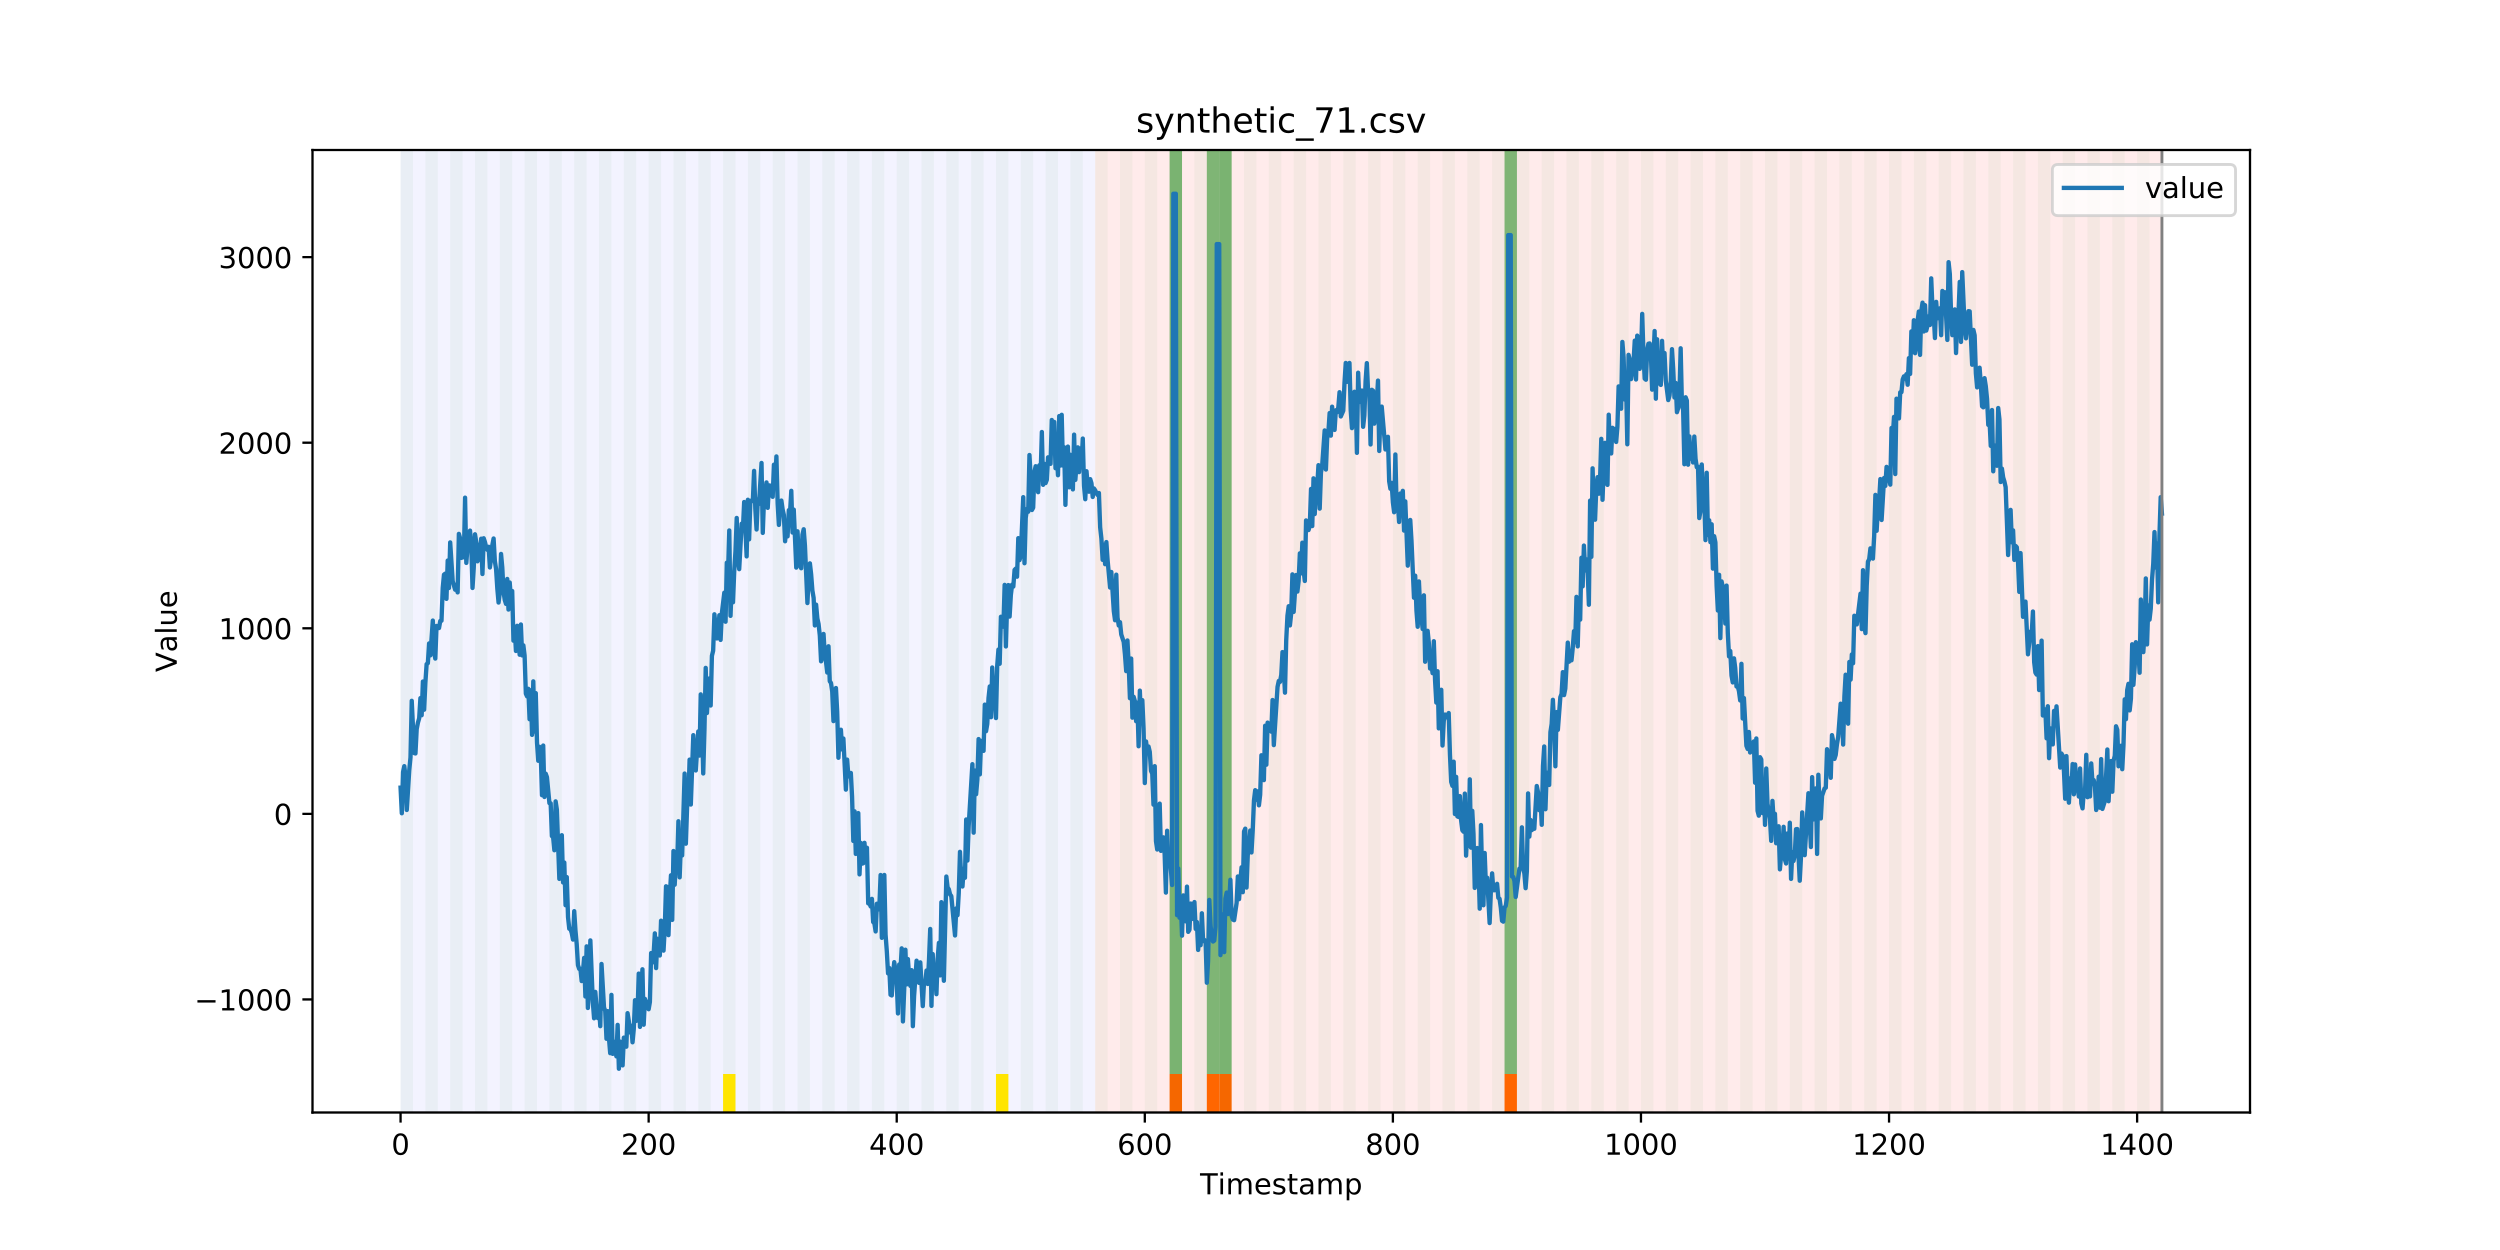 <?xml version="1.0" encoding="utf-8" standalone="no"?>
<!DOCTYPE svg PUBLIC "-//W3C//DTD SVG 1.1//EN"
  "http://www.w3.org/Graphics/SVG/1.1/DTD/svg11.dtd">
<!-- Created with matplotlib (https://matplotlib.org/) -->
<svg height="432pt" version="1.1" viewBox="0 0 864 432" width="864pt" xmlns="http://www.w3.org/2000/svg" xmlns:xlink="http://www.w3.org/1999/xlink">
 <defs>
  <style type="text/css">
*{stroke-linecap:butt;stroke-linejoin:round;}
  </style>
 </defs>
 <g id="figure_1">
  <g id="patch_1">
   <path d="M 0 432 
L 864 432 
L 864 0 
L 0 0 
z
" style="fill:#ffffff;"/>
  </g>
  <g id="axes_1">
   <g id="patch_2">
    <path d="M 108 384.48 
L 777.6 384.48 
L 777.6 51.84 
L 108 51.84 
z
" style="fill:#ffffff;"/>
   </g>
   <g id="patch_3">
    <path clip-path="url(#p620f826264)" d="M 138.436 384.48 
L 138.436 51.84 
L 378.498 51.84 
L 378.498 384.48 
z
" style="fill:#0000ff;opacity:0.05;"/>
   </g>
   <g id="patch_4">
    <path clip-path="url(#p620f826264)" d="M 378.498 384.48 
L 378.498 51.84 
L 747.164 51.84 
L 747.164 384.48 
z
" style="fill:#ff0000;opacity:0.08;"/>
   </g>
   <g id="patch_5">
    <path clip-path="url(#p620f826264)" d="M 138.436 384.48 
L 138.436 51.84 
L 142.723 51.84 
L 142.723 384.48 
z
" style="fill:#008000;opacity:0.04;"/>
   </g>
   <g id="patch_6">
    <path clip-path="url(#p620f826264)" d="M 147.01 384.48 
L 147.01 51.84 
L 151.297 51.84 
L 151.297 384.48 
z
" style="fill:#008000;opacity:0.04;"/>
   </g>
   <g id="patch_7">
    <path clip-path="url(#p620f826264)" d="M 155.584 384.48 
L 155.584 51.84 
L 159.87 51.84 
L 159.87 384.48 
z
" style="fill:#008000;opacity:0.04;"/>
   </g>
   <g id="patch_8">
    <path clip-path="url(#p620f826264)" d="M 164.157 384.48 
L 164.157 51.84 
L 168.444 51.84 
L 168.444 384.48 
z
" style="fill:#008000;opacity:0.04;"/>
   </g>
   <g id="patch_9">
    <path clip-path="url(#p620f826264)" d="M 404.219 384.48 
L 404.219 371.174 
L 408.506 371.174 
L 408.506 384.48 
z
" style="fill:#ff6600;"/>
   </g>
   <g id="patch_10">
    <path clip-path="url(#p620f826264)" d="M 172.731 384.48 
L 172.731 51.84 
L 177.018 51.84 
L 177.018 384.48 
z
" style="fill:#008000;opacity:0.04;"/>
   </g>
   <g id="patch_11">
    <path clip-path="url(#p620f826264)" d="M 417.079 384.48 
L 417.079 371.174 
L 421.366 371.174 
L 421.366 384.48 
z
" style="fill:#ff6600;"/>
   </g>
   <g id="patch_12">
    <path clip-path="url(#p620f826264)" d="M 181.304 384.48 
L 181.304 51.84 
L 185.591 51.84 
L 185.591 384.48 
z
" style="fill:#008000;opacity:0.04;"/>
   </g>
   <g id="patch_13">
    <path clip-path="url(#p620f826264)" d="M 421.366 384.48 
L 421.366 371.174 
L 425.653 371.174 
L 425.653 384.48 
z
" style="fill:#ff6600;"/>
   </g>
   <g id="patch_14">
    <path clip-path="url(#p620f826264)" d="M 189.878 384.48 
L 189.878 51.84 
L 194.165 51.84 
L 194.165 384.48 
z
" style="fill:#008000;opacity:0.04;"/>
   </g>
   <g id="patch_15">
    <path clip-path="url(#p620f826264)" d="M 198.452 384.48 
L 198.452 51.84 
L 202.739 51.84 
L 202.739 384.48 
z
" style="fill:#008000;opacity:0.04;"/>
   </g>
   <g id="patch_16">
    <path clip-path="url(#p620f826264)" d="M 207.025 384.48 
L 207.025 51.84 
L 211.312 51.84 
L 211.312 384.48 
z
" style="fill:#008000;opacity:0.04;"/>
   </g>
   <g id="patch_17">
    <path clip-path="url(#p620f826264)" d="M 215.599 384.48 
L 215.599 51.84 
L 219.886 51.84 
L 219.886 384.48 
z
" style="fill:#008000;opacity:0.04;"/>
   </g>
   <g id="patch_18">
    <path clip-path="url(#p620f826264)" d="M 224.173 384.48 
L 224.173 51.84 
L 228.459 51.84 
L 228.459 384.48 
z
" style="fill:#008000;opacity:0.04;"/>
   </g>
   <g id="patch_19">
    <path clip-path="url(#p620f826264)" d="M 232.746 384.48 
L 232.746 51.84 
L 237.033 51.84 
L 237.033 384.48 
z
" style="fill:#008000;opacity:0.04;"/>
   </g>
   <g id="patch_20">
    <path clip-path="url(#p620f826264)" d="M 241.32 384.48 
L 241.32 51.84 
L 245.607 51.84 
L 245.607 384.48 
z
" style="fill:#008000;opacity:0.04;"/>
   </g>
   <g id="patch_21">
    <path clip-path="url(#p620f826264)" d="M 249.893 384.48 
L 249.893 51.84 
L 254.18 51.84 
L 254.18 384.48 
z
" style="fill:#008000;opacity:0.04;"/>
   </g>
   <g id="patch_22">
    <path clip-path="url(#p620f826264)" d="M 249.893 384.48 
L 249.893 371.174 
L 254.18 371.174 
L 254.18 384.48 
z
" style="fill:#ffe500;"/>
   </g>
   <g id="patch_23">
    <path clip-path="url(#p620f826264)" d="M 258.467 384.48 
L 258.467 51.84 
L 262.754 51.84 
L 262.754 384.48 
z
" style="fill:#008000;opacity:0.04;"/>
   </g>
   <g id="patch_24">
    <path clip-path="url(#p620f826264)" d="M 267.041 384.48 
L 267.041 51.84 
L 271.328 51.84 
L 271.328 384.48 
z
" style="fill:#008000;opacity:0.04;"/>
   </g>
   <g id="patch_25">
    <path clip-path="url(#p620f826264)" d="M 275.614 384.48 
L 275.614 51.84 
L 279.901 51.84 
L 279.901 384.48 
z
" style="fill:#008000;opacity:0.04;"/>
   </g>
   <g id="patch_26">
    <path clip-path="url(#p620f826264)" d="M 519.963 384.48 
L 519.963 371.174 
L 524.249 371.174 
L 524.249 384.48 
z
" style="fill:#ff6600;"/>
   </g>
   <g id="patch_27">
    <path clip-path="url(#p620f826264)" d="M 284.188 384.48 
L 284.188 51.84 
L 288.475 51.84 
L 288.475 384.48 
z
" style="fill:#008000;opacity:0.04;"/>
   </g>
   <g id="patch_28">
    <path clip-path="url(#p620f826264)" d="M 292.762 384.48 
L 292.762 51.84 
L 297.048 51.84 
L 297.048 384.48 
z
" style="fill:#008000;opacity:0.04;"/>
   </g>
   <g id="patch_29">
    <path clip-path="url(#p620f826264)" d="M 301.335 384.48 
L 301.335 51.84 
L 305.622 51.84 
L 305.622 384.48 
z
" style="fill:#008000;opacity:0.04;"/>
   </g>
   <g id="patch_30">
    <path clip-path="url(#p620f826264)" d="M 309.909 384.48 
L 309.909 51.84 
L 314.196 51.84 
L 314.196 384.48 
z
" style="fill:#008000;opacity:0.04;"/>
   </g>
   <g id="patch_31">
    <path clip-path="url(#p620f826264)" d="M 318.482 384.48 
L 318.482 51.84 
L 322.769 51.84 
L 322.769 384.48 
z
" style="fill:#008000;opacity:0.04;"/>
   </g>
   <g id="patch_32">
    <path clip-path="url(#p620f826264)" d="M 327.056 384.48 
L 327.056 51.84 
L 331.343 51.84 
L 331.343 384.48 
z
" style="fill:#008000;opacity:0.04;"/>
   </g>
   <g id="patch_33">
    <path clip-path="url(#p620f826264)" d="M 335.63 384.48 
L 335.63 51.84 
L 339.917 51.84 
L 339.917 384.48 
z
" style="fill:#008000;opacity:0.04;"/>
   </g>
   <g id="patch_34">
    <path clip-path="url(#p620f826264)" d="M 344.203 384.48 
L 344.203 51.84 
L 348.49 51.84 
L 348.49 384.48 
z
" style="fill:#008000;opacity:0.04;"/>
   </g>
   <g id="patch_35">
    <path clip-path="url(#p620f826264)" d="M 344.203 384.48 
L 344.203 371.174 
L 348.49 371.174 
L 348.49 384.48 
z
" style="fill:#ffe500;"/>
   </g>
   <g id="patch_36">
    <path clip-path="url(#p620f826264)" d="M 352.777 384.48 
L 352.777 51.84 
L 357.064 51.84 
L 357.064 384.48 
z
" style="fill:#008000;opacity:0.04;"/>
   </g>
   <g id="patch_37">
    <path clip-path="url(#p620f826264)" d="M 361.351 384.48 
L 361.351 51.84 
L 365.637 51.84 
L 365.637 384.48 
z
" style="fill:#008000;opacity:0.04;"/>
   </g>
   <g id="patch_38">
    <path clip-path="url(#p620f826264)" d="M 369.924 384.48 
L 369.924 51.84 
L 374.211 51.84 
L 374.211 384.48 
z
" style="fill:#008000;opacity:0.04;"/>
   </g>
   <g id="patch_39">
    <path clip-path="url(#p620f826264)" d="M 378.498 384.48 
L 378.498 51.84 
L 382.785 51.84 
L 382.785 384.48 
z
" style="fill:#008000;opacity:0.04;"/>
   </g>
   <g id="patch_40">
    <path clip-path="url(#p620f826264)" d="M 387.071 384.48 
L 387.071 51.84 
L 391.358 51.84 
L 391.358 384.48 
z
" style="fill:#008000;opacity:0.04;"/>
   </g>
   <g id="patch_41">
    <path clip-path="url(#p620f826264)" d="M 395.645 384.48 
L 395.645 51.84 
L 399.932 51.84 
L 399.932 384.48 
z
" style="fill:#008000;opacity:0.04;"/>
   </g>
   <g id="patch_42">
    <path clip-path="url(#p620f826264)" d="M 404.219 384.48 
L 404.219 51.84 
L 408.506 51.84 
L 408.506 384.48 
z
" style="fill:#008000;opacity:0.04;"/>
   </g>
   <g id="patch_43">
    <path clip-path="url(#p620f826264)" d="M 404.219 371.174 
L 404.219 51.84 
L 408.506 51.84 
L 408.506 371.174 
z
" style="fill:#008000;opacity:0.5;"/>
   </g>
   <g id="patch_44">
    <path clip-path="url(#p620f826264)" d="M 412.792 384.48 
L 412.792 51.84 
L 417.079 51.84 
L 417.079 384.48 
z
" style="fill:#008000;opacity:0.04;"/>
   </g>
   <g id="patch_45">
    <path clip-path="url(#p620f826264)" d="M 417.079 371.174 
L 417.079 51.84 
L 421.366 51.84 
L 421.366 371.174 
z
" style="fill:#008000;opacity:0.5;"/>
   </g>
   <g id="patch_46">
    <path clip-path="url(#p620f826264)" d="M 421.366 384.48 
L 421.366 51.84 
L 425.653 51.84 
L 425.653 384.48 
z
" style="fill:#008000;opacity:0.04;"/>
   </g>
   <g id="patch_47">
    <path clip-path="url(#p620f826264)" d="M 421.366 371.174 
L 421.366 51.84 
L 425.653 51.84 
L 425.653 371.174 
z
" style="fill:#008000;opacity:0.5;"/>
   </g>
   <g id="patch_48">
    <path clip-path="url(#p620f826264)" d="M 429.94 384.48 
L 429.94 51.84 
L 434.226 51.84 
L 434.226 384.48 
z
" style="fill:#008000;opacity:0.04;"/>
   </g>
   <g id="patch_49">
    <path clip-path="url(#p620f826264)" d="M 438.513 384.48 
L 438.513 51.84 
L 442.8 51.84 
L 442.8 384.48 
z
" style="fill:#008000;opacity:0.04;"/>
   </g>
   <g id="patch_50">
    <path clip-path="url(#p620f826264)" d="M 447.087 384.48 
L 447.087 51.84 
L 451.374 51.84 
L 451.374 384.48 
z
" style="fill:#008000;opacity:0.04;"/>
   </g>
   <g id="patch_51">
    <path clip-path="url(#p620f826264)" d="M 455.66 384.48 
L 455.66 51.84 
L 459.947 51.84 
L 459.947 384.48 
z
" style="fill:#008000;opacity:0.04;"/>
   </g>
   <g id="patch_52">
    <path clip-path="url(#p620f826264)" d="M 464.234 384.48 
L 464.234 51.84 
L 468.521 51.84 
L 468.521 384.48 
z
" style="fill:#008000;opacity:0.04;"/>
   </g>
   <g id="patch_53">
    <path clip-path="url(#p620f826264)" d="M 472.808 384.48 
L 472.808 51.84 
L 477.094 51.84 
L 477.094 384.48 
z
" style="fill:#008000;opacity:0.04;"/>
   </g>
   <g id="patch_54">
    <path clip-path="url(#p620f826264)" d="M 481.381 384.48 
L 481.381 51.84 
L 485.668 51.84 
L 485.668 384.48 
z
" style="fill:#008000;opacity:0.04;"/>
   </g>
   <g id="patch_55">
    <path clip-path="url(#p620f826264)" d="M 489.955 384.48 
L 489.955 51.84 
L 494.242 51.84 
L 494.242 384.48 
z
" style="fill:#008000;opacity:0.04;"/>
   </g>
   <g id="patch_56">
    <path clip-path="url(#p620f826264)" d="M 498.529 384.48 
L 498.529 51.84 
L 502.815 51.84 
L 502.815 384.48 
z
" style="fill:#008000;opacity:0.04;"/>
   </g>
   <g id="patch_57">
    <path clip-path="url(#p620f826264)" d="M 507.102 384.48 
L 507.102 51.84 
L 511.389 51.84 
L 511.389 384.48 
z
" style="fill:#008000;opacity:0.04;"/>
   </g>
   <g id="patch_58">
    <path clip-path="url(#p620f826264)" d="M 515.676 384.48 
L 515.676 51.84 
L 519.963 51.84 
L 519.963 384.48 
z
" style="fill:#008000;opacity:0.04;"/>
   </g>
   <g id="patch_59">
    <path clip-path="url(#p620f826264)" d="M 519.963 371.174 
L 519.963 51.84 
L 524.249 51.84 
L 524.249 371.174 
z
" style="fill:#008000;opacity:0.5;"/>
   </g>
   <g id="patch_60">
    <path clip-path="url(#p620f826264)" d="M 524.249 384.48 
L 524.249 51.84 
L 528.536 51.84 
L 528.536 384.48 
z
" style="fill:#008000;opacity:0.04;"/>
   </g>
   <g id="patch_61">
    <path clip-path="url(#p620f826264)" d="M 532.823 384.48 
L 532.823 51.84 
L 537.11 51.84 
L 537.11 384.48 
z
" style="fill:#008000;opacity:0.04;"/>
   </g>
   <g id="patch_62">
    <path clip-path="url(#p620f826264)" d="M 541.397 384.48 
L 541.397 51.84 
L 545.683 51.84 
L 545.683 384.48 
z
" style="fill:#008000;opacity:0.04;"/>
   </g>
   <g id="patch_63">
    <path clip-path="url(#p620f826264)" d="M 549.97 384.48 
L 549.97 51.84 
L 554.257 51.84 
L 554.257 384.48 
z
" style="fill:#008000;opacity:0.04;"/>
   </g>
   <g id="patch_64">
    <path clip-path="url(#p620f826264)" d="M 558.544 384.48 
L 558.544 51.84 
L 562.831 51.84 
L 562.831 384.48 
z
" style="fill:#008000;opacity:0.04;"/>
   </g>
   <g id="patch_65">
    <path clip-path="url(#p620f826264)" d="M 567.118 384.48 
L 567.118 51.84 
L 571.404 51.84 
L 571.404 384.48 
z
" style="fill:#008000;opacity:0.04;"/>
   </g>
   <g id="patch_66">
    <path clip-path="url(#p620f826264)" d="M 575.691 384.48 
L 575.691 51.84 
L 579.978 51.84 
L 579.978 384.48 
z
" style="fill:#008000;opacity:0.04;"/>
   </g>
   <g id="patch_67">
    <path clip-path="url(#p620f826264)" d="M 584.265 384.48 
L 584.265 51.84 
L 588.552 51.84 
L 588.552 384.48 
z
" style="fill:#008000;opacity:0.04;"/>
   </g>
   <g id="patch_68">
    <path clip-path="url(#p620f826264)" d="M 592.838 384.48 
L 592.838 51.84 
L 597.125 51.84 
L 597.125 384.48 
z
" style="fill:#008000;opacity:0.04;"/>
   </g>
   <g id="patch_69">
    <path clip-path="url(#p620f826264)" d="M 601.412 384.48 
L 601.412 51.84 
L 605.699 51.84 
L 605.699 384.48 
z
" style="fill:#008000;opacity:0.04;"/>
   </g>
   <g id="patch_70">
    <path clip-path="url(#p620f826264)" d="M 609.986 384.48 
L 609.986 51.84 
L 614.272 51.84 
L 614.272 384.48 
z
" style="fill:#008000;opacity:0.04;"/>
   </g>
   <g id="patch_71">
    <path clip-path="url(#p620f826264)" d="M 618.559 384.48 
L 618.559 51.84 
L 622.846 51.84 
L 622.846 384.48 
z
" style="fill:#008000;opacity:0.04;"/>
   </g>
   <g id="patch_72">
    <path clip-path="url(#p620f826264)" d="M 627.133 384.48 
L 627.133 51.84 
L 631.42 51.84 
L 631.42 384.48 
z
" style="fill:#008000;opacity:0.04;"/>
   </g>
   <g id="patch_73">
    <path clip-path="url(#p620f826264)" d="M 635.707 384.48 
L 635.707 51.84 
L 639.993 51.84 
L 639.993 384.48 
z
" style="fill:#008000;opacity:0.04;"/>
   </g>
   <g id="patch_74">
    <path clip-path="url(#p620f826264)" d="M 644.28 384.48 
L 644.28 51.84 
L 648.567 51.84 
L 648.567 384.48 
z
" style="fill:#008000;opacity:0.04;"/>
   </g>
   <g id="patch_75">
    <path clip-path="url(#p620f826264)" d="M 652.854 384.48 
L 652.854 51.84 
L 657.141 51.84 
L 657.141 384.48 
z
" style="fill:#008000;opacity:0.04;"/>
   </g>
   <g id="patch_76">
    <path clip-path="url(#p620f826264)" d="M 661.427 384.48 
L 661.427 51.84 
L 665.714 51.84 
L 665.714 384.48 
z
" style="fill:#008000;opacity:0.04;"/>
   </g>
   <g id="patch_77">
    <path clip-path="url(#p620f826264)" d="M 670.001 384.48 
L 670.001 51.84 
L 674.288 51.84 
L 674.288 384.48 
z
" style="fill:#008000;opacity:0.04;"/>
   </g>
   <g id="patch_78">
    <path clip-path="url(#p620f826264)" d="M 678.575 384.48 
L 678.575 51.84 
L 682.861 51.84 
L 682.861 384.48 
z
" style="fill:#008000;opacity:0.04;"/>
   </g>
   <g id="patch_79">
    <path clip-path="url(#p620f826264)" d="M 687.148 384.48 
L 687.148 51.84 
L 691.435 51.84 
L 691.435 384.48 
z
" style="fill:#008000;opacity:0.04;"/>
   </g>
   <g id="patch_80">
    <path clip-path="url(#p620f826264)" d="M 695.722 384.48 
L 695.722 51.84 
L 700.009 51.84 
L 700.009 384.48 
z
" style="fill:#008000;opacity:0.04;"/>
   </g>
   <g id="patch_81">
    <path clip-path="url(#p620f826264)" d="M 704.296 384.48 
L 704.296 51.84 
L 708.582 51.84 
L 708.582 384.48 
z
" style="fill:#008000;opacity:0.04;"/>
   </g>
   <g id="patch_82">
    <path clip-path="url(#p620f826264)" d="M 712.869 384.48 
L 712.869 51.84 
L 717.156 51.84 
L 717.156 384.48 
z
" style="fill:#008000;opacity:0.04;"/>
   </g>
   <g id="patch_83">
    <path clip-path="url(#p620f826264)" d="M 721.443 384.48 
L 721.443 51.84 
L 725.73 51.84 
L 725.73 384.48 
z
" style="fill:#008000;opacity:0.04;"/>
   </g>
   <g id="patch_84">
    <path clip-path="url(#p620f826264)" d="M 730.016 384.48 
L 730.016 51.84 
L 734.303 51.84 
L 734.303 384.48 
z
" style="fill:#008000;opacity:0.04;"/>
   </g>
   <g id="patch_85">
    <path clip-path="url(#p620f826264)" d="M 738.59 384.48 
L 738.59 51.84 
L 742.877 51.84 
L 742.877 384.48 
z
" style="fill:#008000;opacity:0.04;"/>
   </g>
   <g id="matplotlib.axis_1">
    <g id="xtick_1">
     <g id="line2d_1">
      <defs>
       <path d="M 0 0 
L 0 3.5 
" id="m7d0c4e01a2" style="stroke:#000000;stroke-width:0.8;"/>
      </defs>
      <g>
       <use style="stroke:#000000;stroke-width:0.8;" x="138.436" xlink:href="#m7d0c4e01a2" y="384.48"/>
      </g>
     </g>
     <g id="text_1">
      <!-- 0 -->
      <defs>
       <path d="M 31.781 66.406 
Q 24.172 66.406 20.328 58.906 
Q 16.5 51.422 16.5 36.375 
Q 16.5 21.391 20.328 13.891 
Q 24.172 6.391 31.781 6.391 
Q 39.453 6.391 43.281 13.891 
Q 47.125 21.391 47.125 36.375 
Q 47.125 51.422 43.281 58.906 
Q 39.453 66.406 31.781 66.406 
z
M 31.781 74.219 
Q 44.047 74.219 50.516 64.516 
Q 56.984 54.828 56.984 36.375 
Q 56.984 17.969 50.516 8.266 
Q 44.047 -1.422 31.781 -1.422 
Q 19.531 -1.422 13.062 8.266 
Q 6.594 17.969 6.594 36.375 
Q 6.594 54.828 13.062 64.516 
Q 19.531 74.219 31.781 74.219 
z
" id="DejaVuSans-48"/>
      </defs>
      <g transform="translate(135.255 399.078)scale(0.1 -0.1)">
       <use xlink:href="#DejaVuSans-48"/>
      </g>
     </g>
    </g>
    <g id="xtick_2">
     <g id="line2d_2">
      <g>
       <use style="stroke:#000000;stroke-width:0.8;" x="224.173" xlink:href="#m7d0c4e01a2" y="384.48"/>
      </g>
     </g>
     <g id="text_2">
      <!-- 200 -->
      <defs>
       <path d="M 19.188 8.297 
L 53.609 8.297 
L 53.609 0 
L 7.328 0 
L 7.328 8.297 
Q 12.938 14.109 22.625 23.891 
Q 32.328 33.688 34.812 36.531 
Q 39.547 41.844 41.422 45.531 
Q 43.312 49.219 43.312 52.781 
Q 43.312 58.594 39.234 62.25 
Q 35.156 65.922 28.609 65.922 
Q 23.969 65.922 18.812 64.312 
Q 13.672 62.703 7.812 59.422 
L 7.812 69.391 
Q 13.766 71.781 18.938 73 
Q 24.125 74.219 28.422 74.219 
Q 39.75 74.219 46.484 68.547 
Q 53.219 62.891 53.219 53.422 
Q 53.219 48.922 51.531 44.891 
Q 49.859 40.875 45.406 35.406 
Q 44.188 33.984 37.641 27.219 
Q 31.109 20.453 19.188 8.297 
z
" id="DejaVuSans-50"/>
      </defs>
      <g transform="translate(214.629 399.078)scale(0.1 -0.1)">
       <use xlink:href="#DejaVuSans-50"/>
       <use x="63.623" xlink:href="#DejaVuSans-48"/>
       <use x="127.246" xlink:href="#DejaVuSans-48"/>
      </g>
     </g>
    </g>
    <g id="xtick_3">
     <g id="line2d_3">
      <g>
       <use style="stroke:#000000;stroke-width:0.8;" x="309.909" xlink:href="#m7d0c4e01a2" y="384.48"/>
      </g>
     </g>
     <g id="text_3">
      <!-- 400 -->
      <defs>
       <path d="M 37.797 64.312 
L 12.891 25.391 
L 37.797 25.391 
z
M 35.203 72.906 
L 47.609 72.906 
L 47.609 25.391 
L 58.016 25.391 
L 58.016 17.188 
L 47.609 17.188 
L 47.609 0 
L 37.797 0 
L 37.797 17.188 
L 4.891 17.188 
L 4.891 26.703 
z
" id="DejaVuSans-52"/>
      </defs>
      <g transform="translate(300.365 399.078)scale(0.1 -0.1)">
       <use xlink:href="#DejaVuSans-52"/>
       <use x="63.623" xlink:href="#DejaVuSans-48"/>
       <use x="127.246" xlink:href="#DejaVuSans-48"/>
      </g>
     </g>
    </g>
    <g id="xtick_4">
     <g id="line2d_4">
      <g>
       <use style="stroke:#000000;stroke-width:0.8;" x="395.645" xlink:href="#m7d0c4e01a2" y="384.48"/>
      </g>
     </g>
     <g id="text_4">
      <!-- 600 -->
      <defs>
       <path d="M 33.016 40.375 
Q 26.375 40.375 22.484 35.828 
Q 18.609 31.297 18.609 23.391 
Q 18.609 15.531 22.484 10.953 
Q 26.375 6.391 33.016 6.391 
Q 39.656 6.391 43.531 10.953 
Q 47.406 15.531 47.406 23.391 
Q 47.406 31.297 43.531 35.828 
Q 39.656 40.375 33.016 40.375 
z
M 52.594 71.297 
L 52.594 62.312 
Q 48.875 64.062 45.094 64.984 
Q 41.312 65.922 37.594 65.922 
Q 27.828 65.922 22.672 59.328 
Q 17.531 52.734 16.797 39.406 
Q 19.672 43.656 24.016 45.922 
Q 28.375 48.188 33.594 48.188 
Q 44.578 48.188 50.953 41.516 
Q 57.328 34.859 57.328 23.391 
Q 57.328 12.156 50.688 5.359 
Q 44.047 -1.422 33.016 -1.422 
Q 20.359 -1.422 13.672 8.266 
Q 6.984 17.969 6.984 36.375 
Q 6.984 53.656 15.188 63.938 
Q 23.391 74.219 37.203 74.219 
Q 40.922 74.219 44.703 73.484 
Q 48.484 72.75 52.594 71.297 
z
" id="DejaVuSans-54"/>
      </defs>
      <g transform="translate(386.101 399.078)scale(0.1 -0.1)">
       <use xlink:href="#DejaVuSans-54"/>
       <use x="63.623" xlink:href="#DejaVuSans-48"/>
       <use x="127.246" xlink:href="#DejaVuSans-48"/>
      </g>
     </g>
    </g>
    <g id="xtick_5">
     <g id="line2d_5">
      <g>
       <use style="stroke:#000000;stroke-width:0.8;" x="481.381" xlink:href="#m7d0c4e01a2" y="384.48"/>
      </g>
     </g>
     <g id="text_5">
      <!-- 800 -->
      <defs>
       <path d="M 31.781 34.625 
Q 24.75 34.625 20.719 30.859 
Q 16.703 27.094 16.703 20.516 
Q 16.703 13.922 20.719 10.156 
Q 24.75 6.391 31.781 6.391 
Q 38.812 6.391 42.859 10.172 
Q 46.922 13.969 46.922 20.516 
Q 46.922 27.094 42.891 30.859 
Q 38.875 34.625 31.781 34.625 
z
M 21.922 38.812 
Q 15.578 40.375 12.031 44.719 
Q 8.5 49.078 8.5 55.328 
Q 8.5 64.062 14.719 69.141 
Q 20.953 74.219 31.781 74.219 
Q 42.672 74.219 48.875 69.141 
Q 55.078 64.062 55.078 55.328 
Q 55.078 49.078 51.531 44.719 
Q 48 40.375 41.703 38.812 
Q 48.828 37.156 52.797 32.312 
Q 56.781 27.484 56.781 20.516 
Q 56.781 9.906 50.312 4.234 
Q 43.844 -1.422 31.781 -1.422 
Q 19.734 -1.422 13.25 4.234 
Q 6.781 9.906 6.781 20.516 
Q 6.781 27.484 10.781 32.312 
Q 14.797 37.156 21.922 38.812 
z
M 18.312 54.391 
Q 18.312 48.734 21.844 45.562 
Q 25.391 42.391 31.781 42.391 
Q 38.141 42.391 41.719 45.562 
Q 45.312 48.734 45.312 54.391 
Q 45.312 60.062 41.719 63.234 
Q 38.141 66.406 31.781 66.406 
Q 25.391 66.406 21.844 63.234 
Q 18.312 60.062 18.312 54.391 
z
" id="DejaVuSans-56"/>
      </defs>
      <g transform="translate(471.838 399.078)scale(0.1 -0.1)">
       <use xlink:href="#DejaVuSans-56"/>
       <use x="63.623" xlink:href="#DejaVuSans-48"/>
       <use x="127.246" xlink:href="#DejaVuSans-48"/>
      </g>
     </g>
    </g>
    <g id="xtick_6">
     <g id="line2d_6">
      <g>
       <use style="stroke:#000000;stroke-width:0.8;" x="567.118" xlink:href="#m7d0c4e01a2" y="384.48"/>
      </g>
     </g>
     <g id="text_6">
      <!-- 1000 -->
      <defs>
       <path d="M 12.406 8.297 
L 28.516 8.297 
L 28.516 63.922 
L 10.984 60.406 
L 10.984 69.391 
L 28.422 72.906 
L 38.281 72.906 
L 38.281 8.297 
L 54.391 8.297 
L 54.391 0 
L 12.406 0 
z
" id="DejaVuSans-49"/>
      </defs>
      <g transform="translate(554.393 399.078)scale(0.1 -0.1)">
       <use xlink:href="#DejaVuSans-49"/>
       <use x="63.623" xlink:href="#DejaVuSans-48"/>
       <use x="127.246" xlink:href="#DejaVuSans-48"/>
       <use x="190.869" xlink:href="#DejaVuSans-48"/>
      </g>
     </g>
    </g>
    <g id="xtick_7">
     <g id="line2d_7">
      <g>
       <use style="stroke:#000000;stroke-width:0.8;" x="652.854" xlink:href="#m7d0c4e01a2" y="384.48"/>
      </g>
     </g>
     <g id="text_7">
      <!-- 1200 -->
      <g transform="translate(640.129 399.078)scale(0.1 -0.1)">
       <use xlink:href="#DejaVuSans-49"/>
       <use x="63.623" xlink:href="#DejaVuSans-50"/>
       <use x="127.246" xlink:href="#DejaVuSans-48"/>
       <use x="190.869" xlink:href="#DejaVuSans-48"/>
      </g>
     </g>
    </g>
    <g id="xtick_8">
     <g id="line2d_8">
      <g>
       <use style="stroke:#000000;stroke-width:0.8;" x="738.59" xlink:href="#m7d0c4e01a2" y="384.48"/>
      </g>
     </g>
     <g id="text_8">
      <!-- 1400 -->
      <g transform="translate(725.865 399.078)scale(0.1 -0.1)">
       <use xlink:href="#DejaVuSans-49"/>
       <use x="63.623" xlink:href="#DejaVuSans-52"/>
       <use x="127.246" xlink:href="#DejaVuSans-48"/>
       <use x="190.869" xlink:href="#DejaVuSans-48"/>
      </g>
     </g>
    </g>
    <g id="text_9">
     <!-- Timestamp -->
     <defs>
      <path d="M -0.297 72.906 
L 61.375 72.906 
L 61.375 64.594 
L 35.5 64.594 
L 35.5 0 
L 25.594 0 
L 25.594 64.594 
L -0.297 64.594 
z
" id="DejaVuSans-84"/>
      <path d="M 9.422 54.688 
L 18.406 54.688 
L 18.406 0 
L 9.422 0 
z
M 9.422 75.984 
L 18.406 75.984 
L 18.406 64.594 
L 9.422 64.594 
z
" id="DejaVuSans-105"/>
      <path d="M 52 44.188 
Q 55.375 50.25 60.062 53.125 
Q 64.75 56 71.094 56 
Q 79.641 56 84.281 50.016 
Q 88.922 44.047 88.922 33.016 
L 88.922 0 
L 79.891 0 
L 79.891 32.719 
Q 79.891 40.578 77.094 44.375 
Q 74.312 48.188 68.609 48.188 
Q 61.625 48.188 57.562 43.547 
Q 53.516 38.922 53.516 30.906 
L 53.516 0 
L 44.484 0 
L 44.484 32.719 
Q 44.484 40.625 41.703 44.406 
Q 38.922 48.188 33.109 48.188 
Q 26.219 48.188 22.156 43.531 
Q 18.109 38.875 18.109 30.906 
L 18.109 0 
L 9.078 0 
L 9.078 54.688 
L 18.109 54.688 
L 18.109 46.188 
Q 21.188 51.219 25.484 53.609 
Q 29.781 56 35.688 56 
Q 41.656 56 45.828 52.969 
Q 50 49.953 52 44.188 
z
" id="DejaVuSans-109"/>
      <path d="M 56.203 29.594 
L 56.203 25.203 
L 14.891 25.203 
Q 15.484 15.922 20.484 11.062 
Q 25.484 6.203 34.422 6.203 
Q 39.594 6.203 44.453 7.469 
Q 49.312 8.734 54.109 11.281 
L 54.109 2.781 
Q 49.266 0.734 44.188 -0.344 
Q 39.109 -1.422 33.891 -1.422 
Q 20.797 -1.422 13.156 6.188 
Q 5.516 13.812 5.516 26.812 
Q 5.516 40.234 12.766 48.109 
Q 20.016 56 32.328 56 
Q 43.359 56 49.781 48.891 
Q 56.203 41.797 56.203 29.594 
z
M 47.219 32.234 
Q 47.125 39.594 43.094 43.984 
Q 39.062 48.391 32.422 48.391 
Q 24.906 48.391 20.391 44.141 
Q 15.875 39.891 15.188 32.172 
z
" id="DejaVuSans-101"/>
      <path d="M 44.281 53.078 
L 44.281 44.578 
Q 40.484 46.531 36.375 47.5 
Q 32.281 48.484 27.875 48.484 
Q 21.188 48.484 17.844 46.438 
Q 14.5 44.391 14.5 40.281 
Q 14.5 37.156 16.891 35.375 
Q 19.281 33.594 26.516 31.984 
L 29.594 31.297 
Q 39.156 29.25 43.188 25.516 
Q 47.219 21.781 47.219 15.094 
Q 47.219 7.469 41.188 3.016 
Q 35.156 -1.422 24.609 -1.422 
Q 20.219 -1.422 15.453 -0.562 
Q 10.688 0.297 5.422 2 
L 5.422 11.281 
Q 10.406 8.688 15.234 7.391 
Q 20.062 6.109 24.812 6.109 
Q 31.156 6.109 34.562 8.281 
Q 37.984 10.453 37.984 14.406 
Q 37.984 18.062 35.516 20.016 
Q 33.062 21.969 24.703 23.781 
L 21.578 24.516 
Q 13.234 26.266 9.516 29.906 
Q 5.812 33.547 5.812 39.891 
Q 5.812 47.609 11.281 51.797 
Q 16.75 56 26.812 56 
Q 31.781 56 36.172 55.266 
Q 40.578 54.547 44.281 53.078 
z
" id="DejaVuSans-115"/>
      <path d="M 18.312 70.219 
L 18.312 54.688 
L 36.812 54.688 
L 36.812 47.703 
L 18.312 47.703 
L 18.312 18.016 
Q 18.312 11.328 20.141 9.422 
Q 21.969 7.516 27.594 7.516 
L 36.812 7.516 
L 36.812 0 
L 27.594 0 
Q 17.188 0 13.234 3.875 
Q 9.281 7.766 9.281 18.016 
L 9.281 47.703 
L 2.688 47.703 
L 2.688 54.688 
L 9.281 54.688 
L 9.281 70.219 
z
" id="DejaVuSans-116"/>
      <path d="M 34.281 27.484 
Q 23.391 27.484 19.188 25 
Q 14.984 22.516 14.984 16.5 
Q 14.984 11.719 18.141 8.906 
Q 21.297 6.109 26.703 6.109 
Q 34.188 6.109 38.703 11.406 
Q 43.219 16.703 43.219 25.484 
L 43.219 27.484 
z
M 52.203 31.203 
L 52.203 0 
L 43.219 0 
L 43.219 8.297 
Q 40.141 3.328 35.547 0.953 
Q 30.953 -1.422 24.312 -1.422 
Q 15.922 -1.422 10.953 3.297 
Q 6 8.016 6 15.922 
Q 6 25.141 12.172 29.828 
Q 18.359 34.516 30.609 34.516 
L 43.219 34.516 
L 43.219 35.406 
Q 43.219 41.609 39.141 45 
Q 35.062 48.391 27.688 48.391 
Q 23 48.391 18.547 47.266 
Q 14.109 46.141 10.016 43.891 
L 10.016 52.203 
Q 14.938 54.109 19.578 55.047 
Q 24.219 56 28.609 56 
Q 40.484 56 46.344 49.844 
Q 52.203 43.703 52.203 31.203 
z
" id="DejaVuSans-97"/>
      <path d="M 18.109 8.203 
L 18.109 -20.797 
L 9.078 -20.797 
L 9.078 54.688 
L 18.109 54.688 
L 18.109 46.391 
Q 20.953 51.266 25.266 53.625 
Q 29.594 56 35.594 56 
Q 45.562 56 51.781 48.094 
Q 58.016 40.188 58.016 27.297 
Q 58.016 14.406 51.781 6.484 
Q 45.562 -1.422 35.594 -1.422 
Q 29.594 -1.422 25.266 0.953 
Q 20.953 3.328 18.109 8.203 
z
M 48.688 27.297 
Q 48.688 37.203 44.609 42.844 
Q 40.531 48.484 33.406 48.484 
Q 26.266 48.484 22.188 42.844 
Q 18.109 37.203 18.109 27.297 
Q 18.109 17.391 22.188 11.75 
Q 26.266 6.109 33.406 6.109 
Q 40.531 6.109 44.609 11.75 
Q 48.688 17.391 48.688 27.297 
z
" id="DejaVuSans-112"/>
     </defs>
     <g transform="translate(414.739 412.757)scale(0.1 -0.1)">
      <use xlink:href="#DejaVuSans-84"/>
      <use x="61.037" xlink:href="#DejaVuSans-105"/>
      <use x="88.82" xlink:href="#DejaVuSans-109"/>
      <use x="186.232" xlink:href="#DejaVuSans-101"/>
      <use x="247.756" xlink:href="#DejaVuSans-115"/>
      <use x="299.855" xlink:href="#DejaVuSans-116"/>
      <use x="339.064" xlink:href="#DejaVuSans-97"/>
      <use x="400.344" xlink:href="#DejaVuSans-109"/>
      <use x="497.756" xlink:href="#DejaVuSans-112"/>
     </g>
    </g>
   </g>
   <g id="matplotlib.axis_2">
    <g id="ytick_1">
     <g id="line2d_9">
      <defs>
       <path d="M 0 0 
L -3.5 0 
" id="mb9fca97a6b" style="stroke:#000000;stroke-width:0.8;"/>
      </defs>
      <g>
       <use style="stroke:#000000;stroke-width:0.8;" x="108" xlink:href="#mb9fca97a6b" y="345.407"/>
      </g>
     </g>
     <g id="text_10">
      <!-- −1000 -->
      <defs>
       <path d="M 10.594 35.5 
L 73.188 35.5 
L 73.188 27.203 
L 10.594 27.203 
z
" id="DejaVuSans-8722"/>
      </defs>
      <g transform="translate(67.17 349.206)scale(0.1 -0.1)">
       <use xlink:href="#DejaVuSans-8722"/>
       <use x="83.789" xlink:href="#DejaVuSans-49"/>
       <use x="147.412" xlink:href="#DejaVuSans-48"/>
       <use x="211.035" xlink:href="#DejaVuSans-48"/>
       <use x="274.658" xlink:href="#DejaVuSans-48"/>
      </g>
     </g>
    </g>
    <g id="ytick_2">
     <g id="line2d_10">
      <g>
       <use style="stroke:#000000;stroke-width:0.8;" x="108" xlink:href="#mb9fca97a6b" y="281.272"/>
      </g>
     </g>
     <g id="text_11">
      <!-- 0 -->
      <g transform="translate(94.638 285.071)scale(0.1 -0.1)">
       <use xlink:href="#DejaVuSans-48"/>
      </g>
     </g>
    </g>
    <g id="ytick_3">
     <g id="line2d_11">
      <g>
       <use style="stroke:#000000;stroke-width:0.8;" x="108" xlink:href="#mb9fca97a6b" y="217.137"/>
      </g>
     </g>
     <g id="text_12">
      <!-- 1000 -->
      <g transform="translate(75.55 220.936)scale(0.1 -0.1)">
       <use xlink:href="#DejaVuSans-49"/>
       <use x="63.623" xlink:href="#DejaVuSans-48"/>
       <use x="127.246" xlink:href="#DejaVuSans-48"/>
       <use x="190.869" xlink:href="#DejaVuSans-48"/>
      </g>
     </g>
    </g>
    <g id="ytick_4">
     <g id="line2d_12">
      <g>
       <use style="stroke:#000000;stroke-width:0.8;" x="108" xlink:href="#mb9fca97a6b" y="153.001"/>
      </g>
     </g>
     <g id="text_13">
      <!-- 2000 -->
      <g transform="translate(75.55 156.801)scale(0.1 -0.1)">
       <use xlink:href="#DejaVuSans-50"/>
       <use x="63.623" xlink:href="#DejaVuSans-48"/>
       <use x="127.246" xlink:href="#DejaVuSans-48"/>
       <use x="190.869" xlink:href="#DejaVuSans-48"/>
      </g>
     </g>
    </g>
    <g id="ytick_5">
     <g id="line2d_13">
      <g>
       <use style="stroke:#000000;stroke-width:0.8;" x="108" xlink:href="#mb9fca97a6b" y="88.866"/>
      </g>
     </g>
     <g id="text_14">
      <!-- 3000 -->
      <defs>
       <path d="M 40.578 39.312 
Q 47.656 37.797 51.625 33 
Q 55.609 28.219 55.609 21.188 
Q 55.609 10.406 48.188 4.484 
Q 40.766 -1.422 27.094 -1.422 
Q 22.516 -1.422 17.656 -0.516 
Q 12.797 0.391 7.625 2.203 
L 7.625 11.719 
Q 11.719 9.328 16.594 8.109 
Q 21.484 6.891 26.812 6.891 
Q 36.078 6.891 40.938 10.547 
Q 45.797 14.203 45.797 21.188 
Q 45.797 27.641 41.281 31.266 
Q 36.766 34.906 28.719 34.906 
L 20.219 34.906 
L 20.219 43.016 
L 29.109 43.016 
Q 36.375 43.016 40.234 45.922 
Q 44.094 48.828 44.094 54.297 
Q 44.094 59.906 40.109 62.906 
Q 36.141 65.922 28.719 65.922 
Q 24.656 65.922 20.016 65.031 
Q 15.375 64.156 9.812 62.312 
L 9.812 71.094 
Q 15.438 72.656 20.344 73.438 
Q 25.25 74.219 29.594 74.219 
Q 40.828 74.219 47.359 69.109 
Q 53.906 64.016 53.906 55.328 
Q 53.906 49.266 50.438 45.094 
Q 46.969 40.922 40.578 39.312 
z
" id="DejaVuSans-51"/>
      </defs>
      <g transform="translate(75.55 92.665)scale(0.1 -0.1)">
       <use xlink:href="#DejaVuSans-51"/>
       <use x="63.623" xlink:href="#DejaVuSans-48"/>
       <use x="127.246" xlink:href="#DejaVuSans-48"/>
       <use x="190.869" xlink:href="#DejaVuSans-48"/>
      </g>
     </g>
    </g>
    <g id="text_15">
     <!-- Value -->
     <defs>
      <path d="M 28.609 0 
L 0.781 72.906 
L 11.078 72.906 
L 34.188 11.531 
L 57.328 72.906 
L 67.578 72.906 
L 39.797 0 
z
" id="DejaVuSans-86"/>
      <path d="M 9.422 75.984 
L 18.406 75.984 
L 18.406 0 
L 9.422 0 
z
" id="DejaVuSans-108"/>
      <path d="M 8.5 21.578 
L 8.5 54.688 
L 17.484 54.688 
L 17.484 21.922 
Q 17.484 14.156 20.5 10.266 
Q 23.531 6.391 29.594 6.391 
Q 36.859 6.391 41.078 11.031 
Q 45.312 15.672 45.312 23.688 
L 45.312 54.688 
L 54.297 54.688 
L 54.297 0 
L 45.312 0 
L 45.312 8.406 
Q 42.047 3.422 37.719 1 
Q 33.406 -1.422 27.688 -1.422 
Q 18.266 -1.422 13.375 4.438 
Q 8.5 10.297 8.5 21.578 
z
M 31.109 56 
z
" id="DejaVuSans-117"/>
     </defs>
     <g transform="translate(61.091 232.273)rotate(-90)scale(0.1 -0.1)">
      <use xlink:href="#DejaVuSans-86"/>
      <use x="68.299" xlink:href="#DejaVuSans-97"/>
      <use x="129.578" xlink:href="#DejaVuSans-108"/>
      <use x="157.361" xlink:href="#DejaVuSans-117"/>
      <use x="220.74" xlink:href="#DejaVuSans-101"/>
     </g>
    </g>
   </g>
   <g id="line2d_14">
    <path clip-path="url(#p620f826264)" d="M 138.436 272.21 
L 138.865 281.07 
L 139.294 266.828 
L 139.722 264.788 
L 140.151 268.45 
L 140.58 279.928 
L 141.437 266.216 
L 141.866 261.751 
L 142.294 242.198 
L 143.152 260.264 
L 143.581 260.402 
L 144.009 251.968 
L 144.438 249.735 
L 144.867 248.254 
L 145.295 241.274 
L 145.724 247.19 
L 146.153 235.537 
L 146.581 245.277 
L 147.01 235.921 
L 147.439 229.528 
L 147.867 229.189 
L 148.296 222.372 
L 148.725 226.499 
L 149.582 214.466 
L 150.011 225.227 
L 150.439 227.606 
L 150.868 216.325 
L 151.297 216.576 
L 151.725 217.048 
L 152.154 214.6 
L 152.583 214.518 
L 153.012 203.149 
L 153.44 198.6 
L 153.869 198.265 
L 154.298 206.966 
L 154.726 193.726 
L 155.155 203.216 
L 155.584 187.454 
L 156.441 200.84 
L 157.298 203.796 
L 157.727 202.102 
L 158.156 204.732 
L 158.584 184.509 
L 159.013 186.022 
L 159.442 192.827 
L 159.87 188.639 
L 160.299 192.601 
L 160.728 171.987 
L 161.156 194.539 
L 161.585 188.84 
L 162.443 183.38 
L 162.871 188.772 
L 163.3 203.199 
L 163.729 196.25 
L 164.157 184.651 
L 164.586 187.297 
L 165.015 193.992 
L 165.443 188.26 
L 165.872 193.441 
L 166.301 186.18 
L 166.729 198.379 
L 167.158 186.019 
L 167.587 187.308 
L 168.015 189.126 
L 168.444 190.03 
L 168.873 188.97 
L 169.301 196.118 
L 169.73 193.102 
L 170.159 188.341 
L 170.587 186.104 
L 171.016 193.849 
L 171.445 196.699 
L 171.873 203.399 
L 172.302 208.24 
L 172.731 204.835 
L 173.16 191.441 
L 173.588 196.133 
L 174.017 204.507 
L 174.446 207.333 
L 174.874 208.706 
L 175.303 200.089 
L 175.732 210.661 
L 176.16 201.314 
L 176.589 207.256 
L 177.018 204.258 
L 177.446 221.416 
L 177.875 216.874 
L 178.304 224.978 
L 178.732 216.276 
L 179.59 226.27 
L 180.018 215.82 
L 180.447 226.513 
L 180.876 223.039 
L 181.304 226.589 
L 181.733 239.736 
L 182.162 240.67 
L 182.591 238.059 
L 183.019 248.569 
L 183.448 238.57 
L 183.877 253.97 
L 184.305 235.477 
L 184.734 252.828 
L 185.163 239.548 
L 185.591 256.681 
L 186.02 262.928 
L 186.449 258.1 
L 186.877 260.369 
L 187.306 274.82 
L 187.735 257.658 
L 188.163 275.436 
L 188.592 267.387 
L 189.021 268.567 
L 189.878 277.56 
L 190.307 277.616 
L 190.735 288.936 
L 191.164 289.345 
L 191.593 293.847 
L 192.022 276.951 
L 192.45 279.806 
L 193.308 303.747 
L 193.736 297.223 
L 194.165 288.644 
L 194.594 304.982 
L 195.022 298.085 
L 195.451 312.846 
L 195.88 303.127 
L 196.308 316.936 
L 196.737 320.97 
L 197.166 321.055 
L 197.594 322.446 
L 198.023 324.717 
L 198.452 314.903 
L 198.88 321.605 
L 199.309 326.273 
L 199.738 333.543 
L 200.166 334.841 
L 200.595 334.835 
L 201.024 339.06 
L 201.452 335.957 
L 201.881 331.042 
L 202.31 344.393 
L 202.739 327.065 
L 203.167 348.363 
L 203.596 341.161 
L 204.025 325.002 
L 204.882 346.311 
L 205.311 351.924 
L 205.739 342.803 
L 206.168 348.177 
L 206.597 351.838 
L 207.025 347.932 
L 207.454 354.644 
L 207.883 333.149 
L 208.74 348.175 
L 209.169 349.383 
L 209.597 359.002 
L 210.026 349.447 
L 210.455 358.789 
L 210.883 363.978 
L 211.312 343.827 
L 211.741 364.217 
L 212.17 360.005 
L 213.027 365.08 
L 213.456 354.193 
L 213.884 369.36 
L 214.313 359.974 
L 214.742 362.524 
L 215.17 368.199 
L 215.599 358.606 
L 216.028 360.912 
L 216.456 361.738 
L 216.885 350.151 
L 217.314 352.897 
L 217.742 356.82 
L 218.171 354.489 
L 218.6 360.217 
L 219.028 355.706 
L 219.457 345.669 
L 219.886 352.818 
L 220.314 350.67 
L 220.743 336.471 
L 221.172 354.9 
L 221.601 341.998 
L 222.029 334.981 
L 222.458 354.137 
L 222.887 345.213 
L 223.315 346.836 
L 223.744 346.223 
L 224.173 348.789 
L 224.601 346.287 
L 225.03 329.381 
L 225.459 332.652 
L 225.887 329.769 
L 226.316 322.567 
L 226.745 334.572 
L 227.173 324.428 
L 227.602 328.898 
L 228.031 330.217 
L 228.459 318.195 
L 228.888 322.623 
L 229.317 328.534 
L 229.745 320.661 
L 230.174 306.302 
L 230.603 306.549 
L 231.031 323.183 
L 231.46 310.008 
L 231.889 302.498 
L 232.318 317.914 
L 232.746 294.112 
L 233.175 305.758 
L 233.604 297.654 
L 234.032 298.731 
L 234.461 283.82 
L 234.89 303.214 
L 235.318 291.389 
L 235.747 295.644 
L 236.604 267.339 
L 237.033 291.579 
L 237.462 278.815 
L 237.89 276.992 
L 238.319 262.529 
L 238.748 278.048 
L 239.605 254.074 
L 240.034 265.557 
L 240.462 266.273 
L 241.32 252.779 
L 241.749 261.122 
L 242.177 239.976 
L 242.606 249.006 
L 243.035 267.311 
L 243.463 252.11 
L 243.892 230.822 
L 244.321 246.42 
L 244.749 237.832 
L 245.178 234.468 
L 245.607 243.822 
L 246.035 226.664 
L 246.464 224.886 
L 246.893 212.301 
L 247.75 220.646 
L 248.179 219.654 
L 248.607 212.62 
L 249.036 221.154 
L 249.465 212.021 
L 250.322 204.831 
L 250.751 214.87 
L 251.18 194.469 
L 251.608 198.006 
L 252.037 183.324 
L 252.466 212.838 
L 252.894 201.837 
L 253.323 208.145 
L 253.752 197.284 
L 254.18 190.474 
L 254.609 179.006 
L 255.038 192.778 
L 255.466 196.699 
L 256.324 180.993 
L 256.752 182.824 
L 257.181 173.492 
L 258.038 192.297 
L 258.467 172.718 
L 258.896 186.401 
L 259.324 173.129 
L 259.753 172.969 
L 260.182 173.157 
L 260.61 162.738 
L 261.039 175.762 
L 261.468 182.995 
L 261.897 172.594 
L 262.325 174.165 
L 263.183 160 
L 263.611 184.167 
L 264.04 172.535 
L 264.469 170.293 
L 264.897 166.726 
L 265.326 175.508 
L 265.755 167.739 
L 266.183 167.839 
L 266.612 170.741 
L 267.041 171.7 
L 267.469 160.596 
L 267.898 166.527 
L 268.327 157.746 
L 268.755 174 
L 269.184 181.418 
L 269.613 175.91 
L 270.041 172.995 
L 270.47 176.042 
L 270.899 177.992 
L 271.328 187.064 
L 271.756 182.346 
L 272.185 185.367 
L 272.614 176.318 
L 273.042 177.066 
L 273.471 169.623 
L 273.9 184.048 
L 274.328 176.123 
L 275.186 196.164 
L 275.614 183.617 
L 276.043 191.79 
L 276.472 195.464 
L 276.9 196.389 
L 277.329 184.773 
L 277.758 182.909 
L 278.186 188.55 
L 279.044 208.414 
L 279.472 199.253 
L 279.901 194.698 
L 280.33 198.49 
L 280.759 204.077 
L 281.187 206.634 
L 281.616 216.157 
L 282.045 208.961 
L 282.473 213.724 
L 282.902 215.669 
L 283.331 219.651 
L 283.759 228.545 
L 284.188 226.635 
L 284.617 219.101 
L 285.045 226.439 
L 285.474 228.795 
L 285.903 232.429 
L 286.331 223.353 
L 286.76 235.43 
L 287.189 236.04 
L 287.617 239.018 
L 288.046 249.215 
L 288.475 245.119 
L 288.903 237.78 
L 289.332 245.984 
L 289.761 261.89 
L 290.19 253.314 
L 290.618 252.191 
L 291.047 259.024 
L 291.476 255.23 
L 292.333 272.897 
L 292.762 262.516 
L 293.19 268.127 
L 293.619 268.404 
L 294.048 267.129 
L 294.476 275.387 
L 294.905 290.632 
L 295.334 280.391 
L 295.762 295.112 
L 296.191 289.419 
L 296.62 281.011 
L 297.048 302.189 
L 297.477 291.297 
L 297.906 298.475 
L 298.334 298.346 
L 298.763 291.284 
L 299.192 296.988 
L 299.62 292.988 
L 300.049 312.206 
L 300.478 312.229 
L 300.907 313.278 
L 301.335 310.653 
L 301.764 318.649 
L 302.193 319.101 
L 302.621 321.908 
L 303.05 312.331 
L 303.479 314.345 
L 303.907 313.301 
L 304.336 302.405 
L 304.765 324.115 
L 305.193 319.386 
L 305.622 302.391 
L 306.051 322.984 
L 306.479 328.745 
L 306.908 336.403 
L 307.337 334.544 
L 307.765 343.793 
L 308.194 344.028 
L 308.623 336.724 
L 309.051 332.519 
L 309.48 335.396 
L 309.909 339.295 
L 310.338 350.245 
L 310.766 333.317 
L 311.195 335.394 
L 311.624 327.753 
L 312.052 353.011 
L 312.481 342.311 
L 312.91 328.22 
L 313.338 340.201 
L 313.767 331.462 
L 314.196 337.453 
L 314.624 340.73 
L 315.053 335.292 
L 315.482 354.655 
L 315.91 344.227 
L 316.768 332.013 
L 317.625 339.682 
L 318.054 332.597 
L 318.911 347.71 
L 319.34 339.488 
L 319.769 339.881 
L 320.197 335.426 
L 320.626 340.055 
L 321.055 331.919 
L 321.483 321.055 
L 321.912 347.624 
L 322.341 329.72 
L 322.769 338.009 
L 323.198 336.27 
L 323.627 343.592 
L 324.055 331.323 
L 324.484 325.853 
L 324.913 337.1 
L 325.341 311.789 
L 325.77 329.595 
L 326.199 338.956 
L 327.056 302.93 
L 327.485 306.704 
L 327.913 307.321 
L 328.342 309.1 
L 328.771 309.686 
L 330.057 323.301 
L 330.486 313.951 
L 330.914 316.297 
L 331.343 308.646 
L 331.772 294.397 
L 332.2 303.816 
L 332.629 306.372 
L 333.058 300.21 
L 333.486 303.357 
L 333.915 283.212 
L 334.344 297.405 
L 334.772 285.503 
L 336.058 264.1 
L 336.487 287.776 
L 336.916 266.307 
L 337.344 274.478 
L 337.773 269.412 
L 338.202 255.419 
L 338.63 267.631 
L 339.059 256.047 
L 339.488 259.114 
L 339.917 259.495 
L 340.345 243.517 
L 340.774 252.706 
L 341.203 250.167 
L 341.631 241.242 
L 342.06 237.232 
L 342.489 247.87 
L 342.917 230.686 
L 343.346 240.938 
L 343.775 240.29 
L 344.203 248.167 
L 344.632 230.182 
L 345.061 224.491 
L 345.489 229.4 
L 345.918 213.153 
L 346.347 215.23 
L 346.775 216.603 
L 347.204 202.135 
L 347.633 223.413 
L 348.061 208.42 
L 348.49 202.195 
L 348.919 213.09 
L 349.348 205.65 
L 349.776 202.067 
L 350.205 202.717 
L 350.634 196.965 
L 351.062 196.509 
L 351.491 199.309 
L 351.92 185.989 
L 352.348 193.573 
L 352.777 192.026 
L 353.634 171.82 
L 354.063 194.652 
L 354.492 178.974 
L 354.92 175.872 
L 355.349 176.856 
L 355.778 157.249 
L 356.206 164.987 
L 356.635 176.253 
L 357.064 175.462 
L 357.492 163.12 
L 357.921 161.124 
L 358.35 161.896 
L 358.778 170.099 
L 359.207 160.79 
L 359.636 164.064 
L 360.065 149.294 
L 360.493 167.555 
L 360.922 160.301 
L 361.351 166.953 
L 361.779 165.832 
L 362.208 158.053 
L 363.065 160.303 
L 363.494 145.146 
L 363.923 155.045 
L 364.351 145.831 
L 364.78 161.818 
L 365.209 156.259 
L 365.637 164.244 
L 366.066 143.795 
L 366.495 160.905 
L 366.923 143.353 
L 367.352 160.898 
L 367.781 154.57 
L 368.209 174.485 
L 368.638 155.956 
L 369.067 154.339 
L 369.496 168.413 
L 369.924 157.17 
L 370.353 158.021 
L 370.782 169.143 
L 371.21 150.205 
L 371.639 165.852 
L 372.496 154.613 
L 372.925 163.166 
L 373.354 154.98 
L 373.782 160.273 
L 374.211 151.565 
L 374.64 167.903 
L 375.068 172.53 
L 375.497 162.85 
L 375.926 167.982 
L 376.354 169.941 
L 376.783 165.599 
L 377.212 167.03 
L 377.64 171.747 
L 378.069 168.809 
L 378.498 169.452 
L 378.927 170.432 
L 379.355 171.08 
L 379.784 170.377 
L 380.213 182.238 
L 380.641 186.119 
L 381.07 193.483 
L 381.499 188.239 
L 381.927 194.984 
L 382.356 187.335 
L 382.785 193.59 
L 383.642 203.057 
L 384.071 197.68 
L 384.928 211.186 
L 385.357 214.359 
L 385.785 198.603 
L 386.214 213.411 
L 386.643 216.185 
L 387.071 215.026 
L 387.5 219.253 
L 388.357 221.853 
L 388.786 226.178 
L 389.215 231.943 
L 389.644 221.349 
L 390.072 229.502 
L 390.501 241.305 
L 390.93 227.592 
L 391.358 248.026 
L 391.787 240.809 
L 392.216 242.313 
L 392.644 249.259 
L 393.073 242.841 
L 393.502 257.912 
L 393.93 238.68 
L 394.359 249.174 
L 394.788 241.973 
L 395.216 251.763 
L 395.645 270.626 
L 396.074 256.248 
L 396.502 259.896 
L 396.931 258 
L 397.36 259.85 
L 397.788 266.416 
L 398.217 267.337 
L 398.646 278.096 
L 399.075 264.792 
L 399.503 290.707 
L 399.932 293.588 
L 400.361 291.417 
L 400.789 277.736 
L 401.218 294.056 
L 401.647 290.828 
L 402.075 289.393 
L 402.504 295.278 
L 402.933 308.489 
L 403.361 287.109 
L 403.79 297.702 
L 404.219 295.07 
L 405.076 305.873 
L 405.505 66.96 
L 406.362 66.96 
L 406.791 316.284 
L 407.219 300.145 
L 407.648 317.172 
L 408.077 311.875 
L 408.506 323.36 
L 408.934 309.451 
L 409.363 311.219 
L 409.792 318.418 
L 410.22 306.418 
L 410.649 322.049 
L 411.078 321.364 
L 411.506 312.26 
L 411.935 317.591 
L 412.364 315.488 
L 412.792 311.751 
L 413.221 321.028 
L 413.65 318.655 
L 414.078 328.295 
L 414.507 320.815 
L 414.936 326.651 
L 415.364 315.632 
L 415.793 325.258 
L 416.222 324.845 
L 416.65 325.162 
L 417.079 339.634 
L 417.508 332.169 
L 417.936 311.007 
L 418.365 319.782 
L 418.794 324.291 
L 419.223 325.399 
L 419.651 325.061 
L 420.08 320.354 
L 420.509 84.352 
L 421.366 84.352 
L 421.795 330.089 
L 422.652 315.99 
L 423.081 329.056 
L 423.509 310.581 
L 423.938 308.473 
L 424.367 315.903 
L 424.795 312.826 
L 425.224 304.037 
L 425.653 316.541 
L 426.081 317.798 
L 426.51 318.016 
L 427.367 312.091 
L 427.796 302.907 
L 428.225 310.749 
L 428.654 304.414 
L 429.082 299.74 
L 429.511 308.346 
L 429.94 287.354 
L 430.368 286.387 
L 430.797 306.743 
L 431.226 295.493 
L 431.654 292.816 
L 432.083 287.026 
L 432.512 294.613 
L 432.94 286.936 
L 433.369 276.641 
L 433.798 273.084 
L 434.226 276.398 
L 434.655 273.49 
L 435.084 278.323 
L 435.512 274.669 
L 435.941 261.014 
L 436.37 266.567 
L 436.798 269.609 
L 437.227 250.812 
L 437.656 264.287 
L 438.085 249.735 
L 438.513 251.279 
L 438.942 250.338 
L 439.371 252.857 
L 439.799 241.927 
L 440.228 257.507 
L 441.514 237.398 
L 441.943 235.333 
L 442.371 235.654 
L 442.8 233.24 
L 443.229 225.357 
L 443.657 230.964 
L 444.086 239.391 
L 444.515 221.327 
L 444.943 212.773 
L 445.372 209.51 
L 445.801 216.146 
L 446.229 212.096 
L 446.658 198.505 
L 447.087 211.471 
L 447.944 198.729 
L 448.373 204.452 
L 448.802 200.859 
L 449.23 191.238 
L 449.659 198.171 
L 450.088 187.547 
L 450.516 197.119 
L 450.945 200.786 
L 451.374 179.865 
L 451.802 183.113 
L 452.231 183.187 
L 452.66 181.763 
L 453.088 168.98 
L 453.517 181.803 
L 453.946 165.315 
L 454.374 177.656 
L 454.803 169.394 
L 455.232 168.138 
L 455.66 160.765 
L 456.089 175.781 
L 456.518 163.292 
L 456.946 160.832 
L 457.804 148.762 
L 458.233 162.272 
L 458.661 151.533 
L 459.09 149.305 
L 459.519 142.752 
L 459.947 150.551 
L 460.376 140.55 
L 460.805 146.95 
L 461.233 148.577 
L 461.662 141.796 
L 462.091 142.451 
L 462.519 140.814 
L 462.948 135.541 
L 463.377 143.933 
L 464.234 141.935 
L 464.663 132.236 
L 465.091 125.435 
L 465.52 131.963 
L 465.949 131.008 
L 466.377 125.443 
L 466.806 141.803 
L 467.235 147.961 
L 467.664 145.223 
L 468.092 135.395 
L 468.521 136.99 
L 468.95 156.505 
L 469.378 128.809 
L 469.807 138.952 
L 470.236 137.994 
L 470.664 134.962 
L 471.093 147.507 
L 471.522 143.607 
L 471.95 131.668 
L 472.379 125.498 
L 472.808 135.223 
L 473.236 135.498 
L 473.665 153.611 
L 474.094 134.712 
L 474.522 135.024 
L 474.951 146.418 
L 475.38 143.485 
L 475.808 139.236 
L 476.237 131.532 
L 476.666 155.858 
L 477.094 141.783 
L 477.523 140.517 
L 478.809 155.34 
L 479.238 154.501 
L 479.667 150.955 
L 480.095 166.324 
L 480.524 168.91 
L 480.953 166.876 
L 481.381 173.598 
L 481.81 177.036 
L 482.239 157.066 
L 482.667 175.206 
L 483.096 174.064 
L 483.525 180.403 
L 483.953 170.563 
L 484.382 172.378 
L 484.811 169.636 
L 485.239 183.374 
L 485.668 173.271 
L 486.525 195.489 
L 486.954 180.146 
L 487.383 179.699 
L 487.812 186.917 
L 488.669 206.573 
L 489.098 198.949 
L 489.526 211.028 
L 489.955 216.61 
L 490.384 200.946 
L 490.812 210.361 
L 491.241 213.356 
L 491.67 217.39 
L 492.098 205.745 
L 492.527 228.701 
L 493.384 218.01 
L 493.813 222.287 
L 494.242 231.048 
L 494.67 229.417 
L 495.099 232.651 
L 495.528 221.596 
L 495.956 235.139 
L 496.385 242.813 
L 496.814 231.974 
L 497.243 251.737 
L 497.671 241.091 
L 498.1 238.386 
L 498.529 257.656 
L 498.957 249.24 
L 499.386 246.948 
L 499.815 247.908 
L 500.672 246.428 
L 501.101 260.728 
L 501.529 270.225 
L 501.958 271.594 
L 502.387 263.237 
L 502.815 281.329 
L 503.244 268.483 
L 503.673 282.142 
L 504.101 282.346 
L 504.53 275.126 
L 504.959 283.519 
L 505.387 286.938 
L 505.816 287.443 
L 506.245 274.268 
L 506.673 295.704 
L 507.102 286.708 
L 507.531 292.302 
L 507.96 269.341 
L 508.388 292.948 
L 508.817 280.219 
L 509.246 288.319 
L 509.674 306.863 
L 510.103 293.233 
L 510.532 293.083 
L 510.96 298.94 
L 511.389 314.041 
L 511.818 285.131 
L 512.246 303.364 
L 512.675 312.857 
L 513.104 294.79 
L 513.532 306.172 
L 513.961 303.341 
L 514.818 319.009 
L 515.247 307.946 
L 515.676 301.839 
L 516.104 307.676 
L 516.533 307.666 
L 517.391 305.452 
L 517.819 310.271 
L 518.248 310.623 
L 518.677 313.68 
L 519.105 318.225 
L 519.534 318.517 
L 519.963 313.654 
L 520.391 313.082 
L 520.82 310.257 
L 521.249 81.243 
L 522.106 81.243 
L 522.535 302.908 
L 522.963 303.061 
L 523.392 304.399 
L 523.821 310.001 
L 525.107 300.211 
L 525.535 300.09 
L 525.964 285.93 
L 526.393 300.101 
L 526.822 301.844 
L 527.25 306.959 
L 527.679 301.14 
L 528.108 274.201 
L 528.536 289.137 
L 528.965 283.389 
L 529.394 286.89 
L 529.822 285.564 
L 530.251 286.423 
L 531.108 271.64 
L 531.537 273.776 
L 531.966 279.999 
L 532.394 275.844 
L 532.823 285.056 
L 533.252 264.732 
L 533.68 257.983 
L 534.109 279.673 
L 534.538 267.027 
L 534.966 271.111 
L 535.395 271.282 
L 535.824 253.028 
L 536.252 250.179 
L 536.681 241.851 
L 537.11 250.531 
L 537.539 264.83 
L 537.967 246.107 
L 538.396 252.242 
L 539.253 240.939 
L 539.682 239.81 
L 540.111 232.29 
L 540.539 240.225 
L 540.968 237.984 
L 541.825 222.079 
L 542.254 228.688 
L 542.683 228.218 
L 543.111 228.201 
L 543.54 223.905 
L 543.969 218.125 
L 544.397 221.952 
L 544.826 206.278 
L 545.255 223.388 
L 545.683 207.397 
L 546.112 214.144 
L 546.541 192.766 
L 546.97 202.637 
L 547.398 188.549 
L 547.827 197.167 
L 548.256 193.305 
L 548.684 196.684 
L 549.113 209.005 
L 549.542 173.005 
L 549.97 192.453 
L 550.399 161.85 
L 550.828 175.521 
L 551.256 179.619 
L 551.685 168.397 
L 552.114 164.911 
L 552.542 170.64 
L 552.971 165.917 
L 553.4 151.665 
L 553.828 172.728 
L 554.257 161.043 
L 554.686 153.047 
L 555.114 166.813 
L 555.543 167.574 
L 555.972 143.315 
L 556.401 156.447 
L 556.829 156.721 
L 557.258 147.848 
L 557.687 149.837 
L 558.115 148.217 
L 558.544 152.742 
L 558.973 147.542 
L 559.401 133.539 
L 559.83 134.563 
L 560.259 141.257 
L 560.687 118.17 
L 561.116 123.528 
L 561.545 138.091 
L 561.973 132.34 
L 562.402 153.555 
L 562.831 122.63 
L 563.259 124.447 
L 563.688 131.016 
L 564.545 125.125 
L 564.974 117.719 
L 565.403 131.151 
L 565.831 115.999 
L 566.26 117.619 
L 566.689 127.472 
L 567.118 124.038 
L 567.546 108.482 
L 567.975 122.361 
L 568.404 130.858 
L 568.832 131.233 
L 569.261 121.086 
L 569.69 118.796 
L 570.118 118.688 
L 570.547 122.389 
L 570.976 134.667 
L 571.833 114.394 
L 572.262 137.792 
L 572.69 117.255 
L 573.119 132.524 
L 573.548 124.069 
L 573.976 133.036 
L 574.405 117.798 
L 574.834 128.516 
L 575.262 122.008 
L 575.691 131.484 
L 576.549 138.261 
L 576.977 136.694 
L 577.406 131.998 
L 577.835 120.672 
L 578.263 127.598 
L 578.692 137.372 
L 579.121 132.345 
L 579.549 142.456 
L 579.978 141.042 
L 580.407 136.921 
L 580.835 120.367 
L 581.264 139.32 
L 581.693 141.767 
L 582.121 160.446 
L 582.55 137.302 
L 582.979 138.449 
L 583.407 160.598 
L 583.836 150.808 
L 584.265 158.537 
L 584.693 153.557 
L 585.122 159.834 
L 585.551 150.868 
L 585.98 158.553 
L 586.408 161.463 
L 586.837 161.312 
L 587.266 179.044 
L 587.694 176.527 
L 588.123 160.524 
L 588.552 171.01 
L 588.98 171.608 
L 589.409 186.674 
L 589.838 163.387 
L 590.266 184.895 
L 590.695 179.809 
L 591.124 187.375 
L 591.552 181.193 
L 591.981 196.517 
L 592.41 185.306 
L 592.838 187.457 
L 593.267 202.523 
L 593.696 211 
L 594.124 198.65 
L 594.553 220.532 
L 594.982 200.929 
L 595.839 205.14 
L 596.268 215.497 
L 596.697 202.38 
L 597.125 218.715 
L 597.554 226.865 
L 597.983 224.997 
L 598.411 233.488 
L 598.84 235.845 
L 599.269 227.528 
L 599.697 230.873 
L 600.126 237.243 
L 600.555 237.147 
L 600.983 238.858 
L 601.412 242.071 
L 601.841 229.41 
L 602.269 248.315 
L 602.698 241.246 
L 603.555 257.743 
L 603.984 258.841 
L 604.413 252.973 
L 604.841 260.061 
L 605.27 256.729 
L 605.699 257.256 
L 606.128 256.234 
L 606.556 270.512 
L 606.985 255.216 
L 607.414 280.219 
L 607.842 281.899 
L 608.271 261.692 
L 608.7 262.468 
L 609.128 281.024 
L 609.557 270.679 
L 609.986 285.078 
L 610.414 265.589 
L 610.843 277.765 
L 611.7 283.052 
L 612.129 290.602 
L 612.558 276.782 
L 612.986 283.808 
L 613.415 281.242 
L 613.844 291.431 
L 614.272 289.535 
L 614.701 285.562 
L 615.13 300.45 
L 615.559 295.401 
L 615.987 293.69 
L 616.416 285.742 
L 616.845 297.008 
L 617.273 298.425 
L 617.702 288.052 
L 618.131 296.723 
L 618.559 284.326 
L 618.988 303.748 
L 619.417 294.486 
L 619.845 297.545 
L 620.274 295.495 
L 620.703 286.578 
L 621.131 286.514 
L 621.989 304.376 
L 622.417 296.154 
L 622.846 280.766 
L 623.275 289.937 
L 623.703 295.54 
L 624.99 274.141 
L 625.847 292.733 
L 626.276 268.575 
L 626.704 283.202 
L 627.133 272.699 
L 627.562 272.475 
L 627.99 295.122 
L 628.419 267.747 
L 628.848 278.97 
L 629.276 282.857 
L 629.705 275.011 
L 630.562 272.502 
L 630.991 272.233 
L 631.42 258.925 
L 631.848 260.672 
L 632.277 263.966 
L 632.706 268.807 
L 633.134 254.06 
L 633.563 256.217 
L 633.992 262.271 
L 634.42 260.914 
L 634.849 257.237 
L 635.278 254.647 
L 636.135 243.198 
L 636.564 245.868 
L 636.993 257.326 
L 637.421 240.676 
L 637.85 233.179 
L 638.279 248.185 
L 638.707 250.106 
L 639.136 228.768 
L 639.565 234.885 
L 639.993 226.187 
L 640.422 229.225 
L 640.851 212.799 
L 641.708 215.797 
L 642.994 205.175 
L 643.423 217.425 
L 643.851 197.055 
L 644.28 216.039 
L 644.709 218.806 
L 645.138 202.376 
L 645.566 194.093 
L 645.995 193.287 
L 646.424 189.506 
L 646.852 190.474 
L 647.281 193.057 
L 647.71 185.303 
L 648.138 171.035 
L 648.567 183.438 
L 648.996 175.535 
L 649.424 173.159 
L 649.853 165.568 
L 650.282 179.702 
L 651.139 165.189 
L 651.568 167.932 
L 651.996 161.353 
L 652.425 162.191 
L 653.282 167.491 
L 653.711 147.918 
L 654.14 150.848 
L 654.569 144.083 
L 654.997 163.831 
L 655.426 137.785 
L 656.283 144.599 
L 656.712 135.592 
L 657.141 135.528 
L 657.569 131.162 
L 657.998 130.07 
L 658.427 130.885 
L 658.855 129.317 
L 659.284 132.967 
L 659.713 123.765 
L 660.141 129.229 
L 660.57 114.543 
L 660.999 121.639 
L 661.427 110.677 
L 661.856 122.068 
L 662.285 119.691 
L 662.713 110.965 
L 663.142 107.671 
L 663.571 122.653 
L 663.999 107.49 
L 664.428 104.596 
L 664.857 114.558 
L 665.286 105.467 
L 665.714 114.241 
L 666.143 112.566 
L 666.572 109.294 
L 667 112.306 
L 667.429 96.201 
L 667.858 106.445 
L 668.286 108.647 
L 668.715 116.838 
L 669.144 104.32 
L 669.572 110.005 
L 670.001 107.165 
L 670.43 106.555 
L 670.858 115.84 
L 671.287 100.543 
L 671.716 102.349 
L 672.144 100.988 
L 673.002 117.482 
L 673.43 90.599 
L 673.859 94.711 
L 674.288 108.389 
L 674.717 115.837 
L 675.145 107.38 
L 675.574 106.931 
L 676.003 122.017 
L 676.431 109.94 
L 676.86 108.076 
L 677.289 97.414 
L 677.717 118.182 
L 678.146 94.036 
L 679.003 113.634 
L 679.432 116.93 
L 680.289 107.537 
L 680.718 107.602 
L 681.575 126.057 
L 682.004 114.028 
L 682.433 115.872 
L 682.861 129.04 
L 683.29 133.886 
L 683.719 128.871 
L 684.148 127.077 
L 684.576 132.893 
L 685.005 140.41 
L 685.434 140.774 
L 685.862 130.695 
L 686.291 133.497 
L 686.72 137.853 
L 687.148 146.839 
L 687.577 145.233 
L 688.006 154.1 
L 688.434 141.704 
L 688.863 162.883 
L 689.292 153.947 
L 689.72 156.015 
L 690.149 160.969 
L 690.578 141.016 
L 691.006 144.961 
L 691.435 166.585 
L 691.864 161.953 
L 692.292 165.001 
L 692.721 166.403 
L 693.15 168.353 
L 694.007 191.819 
L 694.436 181.877 
L 694.865 176.211 
L 695.293 187.427 
L 695.722 183.287 
L 696.151 193.499 
L 696.579 188.666 
L 697.008 189.137 
L 697.437 194.342 
L 697.865 204.558 
L 698.294 191.144 
L 699.151 213.175 
L 699.58 211.204 
L 700.009 207.914 
L 700.866 226.133 
L 701.723 218.269 
L 702.152 219.163 
L 702.581 211.337 
L 703.009 228.835 
L 703.438 232.466 
L 703.867 233.148 
L 704.296 223.287 
L 704.724 238.478 
L 705.153 235.224 
L 705.582 221.403 
L 706.01 247.276 
L 706.439 245.962 
L 706.868 245.14 
L 707.296 255.167 
L 707.725 244.077 
L 708.154 262.02 
L 708.582 251.716 
L 709.011 256.793 
L 709.44 257.267 
L 709.868 245.684 
L 710.297 250.261 
L 710.726 244.112 
L 712.012 265.27 
L 712.44 260.42 
L 712.869 261.185 
L 713.298 266.423 
L 713.727 276.047 
L 714.155 261.308 
L 714.584 273.323 
L 715.013 277.401 
L 715.441 268.998 
L 715.87 273.028 
L 716.299 264.052 
L 716.727 274.514 
L 717.156 264.186 
L 717.585 270.655 
L 718.013 271.803 
L 718.442 275.293 
L 718.871 265.579 
L 719.299 277.649 
L 719.728 279.381 
L 720.157 273.379 
L 720.585 273.578 
L 721.014 260.858 
L 721.443 275.508 
L 721.871 269.332 
L 722.3 275.254 
L 722.729 263.84 
L 723.157 270.49 
L 723.586 269.602 
L 724.015 271.822 
L 724.444 279.941 
L 724.872 277.277 
L 725.301 268.417 
L 725.73 279.137 
L 726.158 262.342 
L 726.587 279.561 
L 727.444 276.853 
L 728.302 259.026 
L 728.73 276.904 
L 729.159 267.578 
L 729.588 263.019 
L 730.016 273.625 
L 730.445 262.918 
L 730.874 261.173 
L 731.302 251.003 
L 731.731 252.227 
L 732.16 264.829 
L 732.588 262.1 
L 733.017 257.742 
L 733.446 265.841 
L 733.875 257.451 
L 734.303 241.688 
L 734.732 248.554 
L 735.161 238.482 
L 735.589 236.327 
L 736.018 245.514 
L 736.447 241.465 
L 736.875 222.657 
L 737.304 236.691 
L 737.733 230.61 
L 738.161 221.941 
L 738.59 228.861 
L 739.019 224.791 
L 739.447 232.502 
L 739.876 207.198 
L 740.305 224.733 
L 740.733 225.374 
L 741.162 218.757 
L 741.591 199.906 
L 742.019 222.714 
L 742.448 209.224 
L 742.877 214.154 
L 743.306 210.326 
L 743.734 200.405 
L 744.163 194.8 
L 744.592 183.883 
L 745.02 196.156 
L 745.449 187.798 
L 745.878 208.165 
L 746.306 184.993 
L 746.735 171.827 
L 747.164 177.495 
L 747.164 177.495 
" style="fill:none;stroke:#1f77b4;stroke-linecap:square;stroke-width:1.5;"/>
   </g>
   <g id="line2d_15">
    <path clip-path="url(#p620f826264)" d="M 747.164 384.48 
L 747.164 51.84 
" style="fill:none;stroke:#808080;stroke-linecap:square;"/>
   </g>
   <g id="patch_86">
    <path d="M 108 384.48 
L 108 51.84 
" style="fill:none;stroke:#000000;stroke-linecap:square;stroke-linejoin:miter;stroke-width:0.8;"/>
   </g>
   <g id="patch_87">
    <path d="M 777.6 384.48 
L 777.6 51.84 
" style="fill:none;stroke:#000000;stroke-linecap:square;stroke-linejoin:miter;stroke-width:0.8;"/>
   </g>
   <g id="patch_88">
    <path d="M 108 384.48 
L 777.6 384.48 
" style="fill:none;stroke:#000000;stroke-linecap:square;stroke-linejoin:miter;stroke-width:0.8;"/>
   </g>
   <g id="patch_89">
    <path d="M 108 51.84 
L 777.6 51.84 
" style="fill:none;stroke:#000000;stroke-linecap:square;stroke-linejoin:miter;stroke-width:0.8;"/>
   </g>
   <g id="text_16">
    <!-- synthetic_71.csv -->
    <defs>
     <path d="M 32.172 -5.078 
Q 28.375 -14.844 24.75 -17.812 
Q 21.141 -20.797 15.094 -20.797 
L 7.906 -20.797 
L 7.906 -13.281 
L 13.188 -13.281 
Q 16.891 -13.281 18.938 -11.516 
Q 21 -9.766 23.484 -3.219 
L 25.094 0.875 
L 2.984 54.688 
L 12.5 54.688 
L 29.594 11.922 
L 46.688 54.688 
L 56.203 54.688 
z
" id="DejaVuSans-121"/>
     <path d="M 54.891 33.016 
L 54.891 0 
L 45.906 0 
L 45.906 32.719 
Q 45.906 40.484 42.875 44.328 
Q 39.844 48.188 33.797 48.188 
Q 26.516 48.188 22.312 43.547 
Q 18.109 38.922 18.109 30.906 
L 18.109 0 
L 9.078 0 
L 9.078 54.688 
L 18.109 54.688 
L 18.109 46.188 
Q 21.344 51.125 25.703 53.562 
Q 30.078 56 35.797 56 
Q 45.219 56 50.047 50.172 
Q 54.891 44.344 54.891 33.016 
z
" id="DejaVuSans-110"/>
     <path d="M 54.891 33.016 
L 54.891 0 
L 45.906 0 
L 45.906 32.719 
Q 45.906 40.484 42.875 44.328 
Q 39.844 48.188 33.797 48.188 
Q 26.516 48.188 22.312 43.547 
Q 18.109 38.922 18.109 30.906 
L 18.109 0 
L 9.078 0 
L 9.078 75.984 
L 18.109 75.984 
L 18.109 46.188 
Q 21.344 51.125 25.703 53.562 
Q 30.078 56 35.797 56 
Q 45.219 56 50.047 50.172 
Q 54.891 44.344 54.891 33.016 
z
" id="DejaVuSans-104"/>
     <path d="M 48.781 52.594 
L 48.781 44.188 
Q 44.969 46.297 41.141 47.344 
Q 37.312 48.391 33.406 48.391 
Q 24.656 48.391 19.812 42.844 
Q 14.984 37.312 14.984 27.297 
Q 14.984 17.281 19.812 11.734 
Q 24.656 6.203 33.406 6.203 
Q 37.312 6.203 41.141 7.25 
Q 44.969 8.297 48.781 10.406 
L 48.781 2.094 
Q 45.016 0.344 40.984 -0.531 
Q 36.969 -1.422 32.422 -1.422 
Q 20.062 -1.422 12.781 6.344 
Q 5.516 14.109 5.516 27.297 
Q 5.516 40.672 12.859 48.328 
Q 20.219 56 33.016 56 
Q 37.156 56 41.109 55.141 
Q 45.062 54.297 48.781 52.594 
z
" id="DejaVuSans-99"/>
     <path d="M 50.984 -16.609 
L 50.984 -23.578 
L -0.984 -23.578 
L -0.984 -16.609 
z
" id="DejaVuSans-95"/>
     <path d="M 8.203 72.906 
L 55.078 72.906 
L 55.078 68.703 
L 28.609 0 
L 18.312 0 
L 43.219 64.594 
L 8.203 64.594 
z
" id="DejaVuSans-55"/>
     <path d="M 10.688 12.406 
L 21 12.406 
L 21 0 
L 10.688 0 
z
" id="DejaVuSans-46"/>
     <path d="M 2.984 54.688 
L 12.5 54.688 
L 29.594 8.797 
L 46.688 54.688 
L 56.203 54.688 
L 35.688 0 
L 23.484 0 
z
" id="DejaVuSans-118"/>
    </defs>
    <g transform="translate(392.638 45.84)scale(0.12 -0.12)">
     <use xlink:href="#DejaVuSans-115"/>
     <use x="52.1" xlink:href="#DejaVuSans-121"/>
     <use x="111.279" xlink:href="#DejaVuSans-110"/>
     <use x="174.658" xlink:href="#DejaVuSans-116"/>
     <use x="213.867" xlink:href="#DejaVuSans-104"/>
     <use x="277.246" xlink:href="#DejaVuSans-101"/>
     <use x="338.77" xlink:href="#DejaVuSans-116"/>
     <use x="377.979" xlink:href="#DejaVuSans-105"/>
     <use x="405.762" xlink:href="#DejaVuSans-99"/>
     <use x="460.742" xlink:href="#DejaVuSans-95"/>
     <use x="510.742" xlink:href="#DejaVuSans-55"/>
     <use x="574.365" xlink:href="#DejaVuSans-49"/>
     <use x="637.988" xlink:href="#DejaVuSans-46"/>
     <use x="669.775" xlink:href="#DejaVuSans-99"/>
     <use x="724.756" xlink:href="#DejaVuSans-115"/>
     <use x="776.855" xlink:href="#DejaVuSans-118"/>
    </g>
   </g>
   <g id="legend_1">
    <g id="patch_90">
     <path d="M 711.284 74.518 
L 770.6 74.518 
Q 772.6 74.518 772.6 72.518 
L 772.6 58.84 
Q 772.6 56.84 770.6 56.84 
L 711.284 56.84 
Q 709.284 56.84 709.284 58.84 
L 709.284 72.518 
Q 709.284 74.518 711.284 74.518 
z
" style="fill:#ffffff;opacity:0.8;stroke:#cccccc;stroke-linejoin:miter;"/>
    </g>
    <g id="line2d_16">
     <path d="M 713.284 64.938 
L 733.284 64.938 
" style="fill:none;stroke:#1f77b4;stroke-linecap:square;stroke-width:1.5;"/>
    </g>
    <g id="line2d_17"/>
    <g id="text_17">
     <!-- value -->
     <g transform="translate(741.284 68.438)scale(0.1 -0.1)">
      <use xlink:href="#DejaVuSans-118"/>
      <use x="59.18" xlink:href="#DejaVuSans-97"/>
      <use x="120.459" xlink:href="#DejaVuSans-108"/>
      <use x="148.242" xlink:href="#DejaVuSans-117"/>
      <use x="211.621" xlink:href="#DejaVuSans-101"/>
     </g>
    </g>
   </g>
  </g>
 </g>
 <defs>
  <clipPath id="p620f826264">
   <rect height="332.64" width="669.6" x="108" y="51.84"/>
  </clipPath>
 </defs>
</svg>
